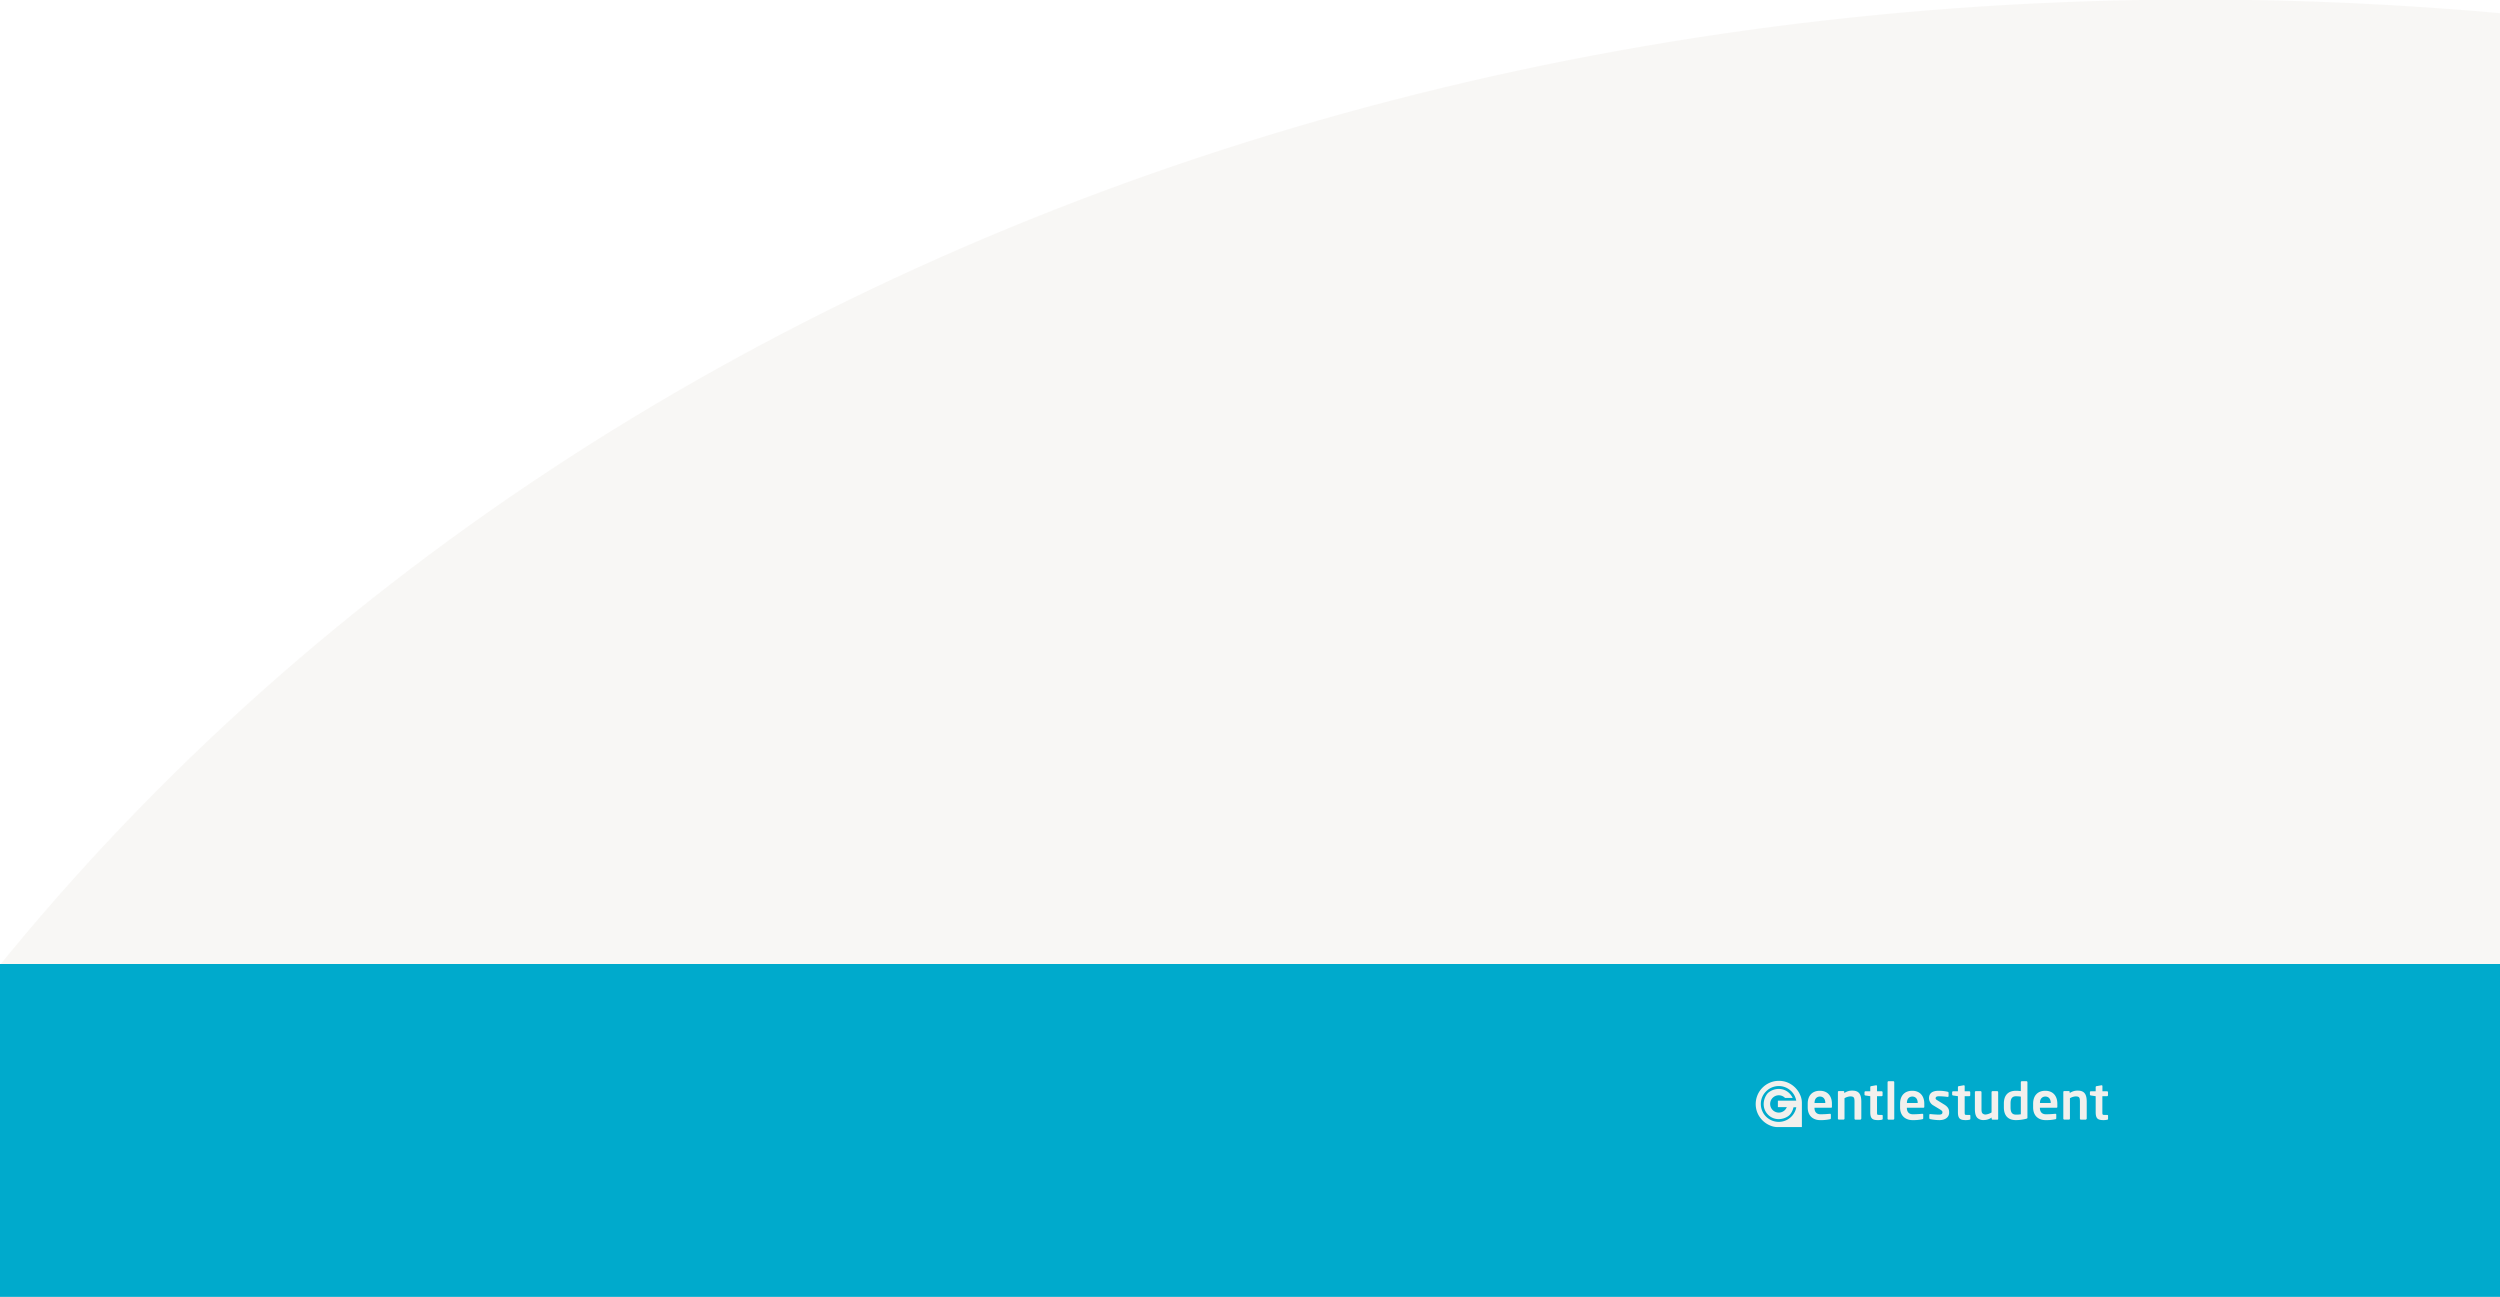 <svg xmlns="http://www.w3.org/2000/svg" xmlns:xlink="http://www.w3.org/1999/xlink" viewBox="2654 3194 1920 996">
  <defs>
    <style>
      .cls-1 {
        clip-path: url(#clip-Artboard_1);
      }

      .cls-2 {
        fill: rgba(242,240,237,0.5);
      }

      .cls-3 {
        fill: #0ac;
      }

      .cls-4 {
        fill: #f2f0ed;
      }

      .cls-5 {
        fill: #fff;
      }
    </style>
    <clipPath id="clip-Artboard_1">
      <rect x="2654" y="3194" width="1920" height="996"/>
    </clipPath>
  </defs>
  <g id="Artboard_1" data-name="Artboard – 1" class="cls-1">
    <rect class="cls-5" x="2654" y="3194" width="1920" height="996"/>
    <path id="Subtraction_6" data-name="Subtraction 6" class="cls-2" d="M2615.618,4731.457c-33.706-7.364-67.788-15.49-101.3-24.152-33.706-8.713-67.771-18.211-101.248-28.232-33.681-10.083-67.69-20.968-101.082-32.356-33.608-11.463-67.522-23.752-100.8-36.526-37.841-14.526-75.808-30.045-112.848-46.126-36.749-15.955-73.592-32.9-109.506-50.368-35.648-17.339-71.335-35.655-106.069-54.44-34.494-18.654-68.994-38.282-102.541-58.338-33.327-19.925-66.608-40.807-98.917-62.065-32.108-21.125-64.138-43.2-95.2-65.622-30.871-22.279-61.619-45.5-91.391-69.006-29.608-23.381-59.043-47.679-87.488-72.219-28.327-24.44-56.417-49.762-83.489-75.262-26.976-25.407-53.69-51.695-79.4-78.131-25.6-26.328-50.911-53.523-75.215-80.829-24.221-27.214-48.087-55.259-70.937-83.357-22.8-28.031-45.191-56.869-66.565-85.713-21.329-28.781-42.222-58.354-62.1-87.9-19.835-29.48-39.2-59.729-57.542-89.909-18.315-30.128-36.109-61-52.889-91.75-16.77-30.737-32.968-62.168-48.144-93.42-15.184-31.272-29.754-63.208-43.3-94.919-13.565-31.746-26.474-64.128-38.371-96.245-11.919-32.18-23.137-64.951-33.344-97.4-10.232-32.532-19.729-65.634-28.224-98.385-8.521-32.851-16.262-66.225-23.01-99.2-6.772-33.09-12.728-66.68-17.7-99.836-4.995-33.3-9.134-67.043-12.3-100.305-3.184-33.431-5.474-67.279-6.807-100.6-1.341-33.506-1.751-67.4-1.22-100.729.535-33.535,2.036-67.41,4.462-100.684,2.443-33.5,5.888-67.307,10.238-100.468,4.381-33.4,9.8-67.072,16.105-100.079,6.352-33.244,13.776-66.728,22.068-99.52,8.351-33.025,17.813-66.262,28.124-98.788,10.388-32.764,21.919-65.7,34.273-97.885,9.088-23.675,18.812-47.438,28.9-70.631,10.034-23.068,20.706-46.209,31.719-68.781,10.954-22.447,22.55-44.958,34.468-66.905,11.85-21.823,24.346-43.694,37.142-65,12.724-21.194,26.1-42.416,39.743-63.078,13.577-20.557,27.8-41.122,42.271-61.125,14.408-19.915,29.456-39.815,44.726-59.147,15.206-19.254,31.056-38.479,47.108-57.143,15.985-18.588,32.612-37.131,49.416-55.114,16.743-17.917,34.121-35.768,51.651-53.058,17.467-17.228,35.573-34.379,53.814-50.976,18.181-16.544,36.989-32.986,55.9-48.869,18.861-15.841,38.347-31.566,57.918-46.737,19.529-15.139,39.67-30.138,59.861-44.578,20.149-14.411,40.918-28.674,61.73-42.394,20.77-13.691,42.144-27.211,63.527-40.183,21.344-12.949,43.3-25.717,65.249-37.948,21.919-12.213,44.427-24.22,66.9-35.688,22.439-11.45,45.477-22.687,68.476-33.4,22.971-10.7,46.515-21.156,69.98-31.085s47.483-19.6,71.41-28.747c23.9-9.139,48.384-18.016,72.767-26.383s49.286-16.434,74.052-23.992c24.79-7.566,50.112-14.825,75.262-21.576s50.864-13.192,76.4-19.134,51.6-11.549,77.465-16.666,52.276-9.889,78.455-14.174c26.2-4.288,52.9-8.208,79.373-11.654,26.51-3.449,53.5-6.514,80.219-9.109,26.789-2.6,54.038-4.8,80.991-6.538,27.039-1.743,54.523-3.069,81.689-3.942,27.255-.876,54.949-1.32,82.315-1.32,39.678,0,79.99.932,119.817,2.771,40.021,1.848,80.642,4.662,120.736,8.364,40.323,3.725,81.181,8.448,121.44,14.037,40.526,5.626,81.549,12.283,121.928,19.786,40.671,7.557,81.785,16.175,122.2,25.615,40.717,9.509,81.851,20.115,122.26,31.522,40.719,11.5,81.8,24.115,122.1,37.508,40.633,13.5,81.59,28.163,121.733,43.572,37.859,14.534,75.827,30.053,112.848,46.126,36.738,15.95,73.581,32.9,109.506,50.368,35.638,17.334,71.324,35.649,106.07,54.44,34.476,18.644,68.976,38.271,102.541,58.337,33.335,19.93,66.616,40.812,98.918,62.066,32.1,21.123,64.135,43.2,95.2,65.621,30.877,22.284,61.625,45.5,91.391,69.006,29.615,23.388,59.049,47.686,87.486,72.219,28.313,24.427,56.4,49.749,83.49,75.261,26.989,25.421,53.7,51.708,79.4,78.131,25.623,26.347,50.928,53.542,75.214,80.83,24.213,27.2,48.079,55.249,70.937,83.357,22.787,28.022,45.183,56.859,66.564,85.712,21.336,28.791,42.229,58.364,62.1,87.9,19.838,29.484,39.2,59.733,57.542,89.909,18.324,30.145,36.118,61.015,52.888,91.751s32.975,62.179,48.144,93.42c15.181,31.265,29.75,63.2,43.3,94.918,13.562,31.74,26.472,64.122,38.372,96.245,11.918,32.181,23.136,64.951,33.343,97.4,10.234,32.538,19.73,65.639,28.224,98.384,8.521,32.849,16.262,66.224,23.01,99.2,6.773,33.1,12.729,66.686,17.7,99.837,4.993,33.277,9.132,67.025,12.3,100.3,3.182,33.418,5.473,67.266,6.808,100.6,1.34,33.506,1.751,67.4,1.22,100.729-.535,33.517-2.036,67.392-4.462,100.684-2.44,33.48-5.885,67.282-10.237,100.467-4.38,33.394-9.8,67.065-16.106,100.079-6.351,33.244-13.776,66.728-22.068,99.519-8.355,33.041-17.817,66.278-28.124,98.788-10.388,32.764-21.919,65.7-34.273,97.885-7.713,20.094-15.9,40.288-24.328,60.024-8.395,19.655-17.265,39.4-26.365,58.7-9.062,19.212-18.6,38.508-28.359,57.353-9.708,18.752-19.9,37.591-30.308,55.994-10.351,18.31-21.187,36.687-32.21,54.619-10.979,17.862-22.442,35.771-34.069,53.228-11.574,17.38-23.646,34.816-35.882,51.823-12.18,16.928-24.848,33.885-37.652,50.4-25.474,32.855-52.534,65.313-80.431,96.472-27.7,30.942-56.962,61.423-86.968,90.6-29.82,28.993-61.159,57.454-93.146,84.593-31.814,26.993-65.111,53.392-98.966,78.463V1522.993h-1920V4731.457Z" transform="translate(1657.882 2528.008)"/>
    <rect id="Base" class="cls-3" width="1920" height="266.667" transform="translate(2654 3934.333)"/>
    <path id="Path_739" data-name="Path 739" class="cls-4" d="M81.433,399.461a18.147,18.147,0,0,0-8.915-9.24,17.161,17.161,0,0,0-6.592-1.621h-.919a17.087,17.087,0,0,0-7.132,1.513,17.825,17.825,0,0,0-5.727,4.052,17.541,17.541,0,0,0-3.728,5.944,18.079,18.079,0,0,0-1.135,7.186,17.655,17.655,0,0,0,1.621,6.592,18.147,18.147,0,0,0,9.24,8.915,14.637,14.637,0,0,0,6.16,1.3H82.73V405.674A14.708,14.708,0,0,0,81.433,399.461ZM76.3,403.837h-12v4.917h6.862a7.385,7.385,0,0,1-1.459,2.269,6.645,6.645,0,1,1-.108-9.51l.216.216h5.89l-.594-1.027a11.679,11.679,0,0,0-7.078-5.511,12.553,12.553,0,0,0-9.726,1.513,7.848,7.848,0,0,0-2.972,2.972c-3.026,5.079-2.485,10.915,1.351,14.859a11.357,11.357,0,0,0,8.267,3.458,13.2,13.2,0,0,0,6.484-1.783,8.214,8.214,0,0,0,2.972-2.81,13.117,13.117,0,0,0,1.891-4.539h2.161a13.74,13.74,0,0,1-27.232-1.783,13.445,13.445,0,0,1,3.782-10.158,13.707,13.707,0,0,1,9.942-4.323h.7a13.651,13.651,0,0,1,12.752,11.239H76.3Z" transform="translate(3955.115 3635.5)"/>
    <g id="Group_422" data-name="Group 422" transform="translate(4042.329 4024.371)">
      <path id="Path_441" data-name="Path 441" class="cls-4" d="M139.085,415.722h-12.7v.108c0,2.269.919,4.917,4.647,4.917,2.864,0,5.511-.216,7.132-.378h.108a.629.629,0,0,1,.7.594v2.594c0,.648-.108.919-.81,1.027a33.677,33.677,0,0,1-7.565.648c-3.89,0-9.4-2.107-9.4-9.78v-2.864c0-6.052,3.4-9.888,9.348-9.888,6,0,9.24,4.106,9.24,9.888v2.161C139.9,415.4,139.625,415.722,139.085,415.722Zm-4.377-3.782c0-3.026-1.675-4.809-4.106-4.809s-4.16,1.729-4.16,4.809v.162h8.267Z" transform="translate(-121.2 -395.352)"/>
      <path id="Path_442" data-name="Path 442" class="cls-4" d="M181.174,424.815h-3.566a.785.785,0,0,1-.756-.81v-12.7c0-3.4-.324-4.377-3.3-4.377a9.78,9.78,0,0,0-4.377,1.4v15.615a.785.785,0,0,1-.756.81h-3.566a.785.785,0,0,1-.756-.81v-20.37a.739.739,0,0,1,.756-.756h3.4a.739.739,0,0,1,.756.756v.81a10.015,10.015,0,0,1,6.322-1.891c5.619,0,6.754,3.782,6.754,8.7v12.7A1.029,1.029,0,0,1,181.174,424.815Z" transform="translate(-140.92 -395.26)"/>
      <path id="Path_443" data-name="Path 443" class="cls-4" d="M215.138,421.376a15.184,15.184,0,0,1-2.648.27c-4.377,0-6.16-.973-6.16-6.16V403.275l-3.674-.54a.773.773,0,0,1-.756-.756v-1.729a.739.739,0,0,1,.756-.756h3.674V396.3a.773.773,0,0,1,.756-.756l3.62-.648h.162a.611.611,0,0,1,.648.594v4h3.512a.739.739,0,0,1,.756.756v2.269a.739.739,0,0,1-.756.756h-3.512v12.211c0,1.945.108,2.161,1.513,2.161h2.053c.486,0,.81.216.81.594v2.431C215.894,421.052,215.624,421.268,215.138,421.376Z" transform="translate(-158.296 -391.766)"/>
      <path id="Path_444" data-name="Path 444" class="cls-4" d="M239.077,418.656h-3.62a.785.785,0,0,1-.756-.81V389.856a.739.739,0,0,1,.756-.756h3.62a.739.739,0,0,1,.756.756v27.989A.867.867,0,0,1,239.077,418.656Z" transform="translate(-173.373 -389.1)"/>
      <path id="Path_445" data-name="Path 445" class="cls-4" d="M270.385,415.722h-12.7v.108c0,2.269.919,4.917,4.647,4.917,2.864,0,5.511-.216,7.132-.378h.108a.629.629,0,0,1,.7.594v2.594c0,.648-.108.919-.81,1.027a33.677,33.677,0,0,1-7.565.648c-3.89,0-9.4-2.107-9.4-9.78v-2.864c0-6.052,3.4-9.888,9.348-9.888,6,0,9.24,4.106,9.24,9.888v2.161C271.141,415.4,270.925,415.722,270.385,415.722Zm-4.377-3.782c0-3.026-1.675-4.809-4.106-4.809s-4.16,1.729-4.16,4.809v.162h8.267v-.162Z" transform="translate(-181.556 -395.352)"/>
      <path id="Path_446" data-name="Path 446" class="cls-4" d="M301.543,425.231a34.961,34.961,0,0,1-6.97-.756.882.882,0,0,1-.756-.919v-2.323a.657.657,0,0,1,.648-.648h.162c1.891.216,5.349.432,6.538.432,2.431,0,2.756-.81,2.756-1.891,0-.756-.486-1.189-1.729-2l-5.349-3.242a6.47,6.47,0,0,1-3.242-5.349c0-3.89,2.431-5.836,7.4-5.836a28.885,28.885,0,0,1,6.916.756.839.839,0,0,1,.7.919v2.269c0,.486-.216.756-.648.756h-.162a55.166,55.166,0,0,0-6.43-.486c-1.891,0-2.7.432-2.7,1.621,0,.648.594,1.027,1.567,1.621l5.079,3.134c3.242,2,3.728,3.944,3.728,5.889C309.215,422.53,306.676,425.231,301.543,425.231Z" transform="translate(-200.448 -395.352)"/>
      <path id="Path_447" data-name="Path 447" class="cls-4" d="M339.738,421.376a15.183,15.183,0,0,1-2.648.27c-4.377,0-6.16-.973-6.16-6.16V403.275l-3.674-.54a.773.773,0,0,1-.756-.756v-1.729a.739.739,0,0,1,.756-.756h3.674V396.3a.773.773,0,0,1,.756-.756l3.62-.648h.162a.611.611,0,0,1,.648.594v4h3.512a.739.739,0,0,1,.756.756v2.269a.739.739,0,0,1-.756.756h-3.512v12.211c0,1.945.108,2.161,1.513,2.161h2.053c.486,0,.81.216.81.594v2.431C340.44,421.052,340.224,421.268,339.738,421.376Z" transform="translate(-215.572 -391.766)"/>
      <path id="Path_448" data-name="Path 448" class="cls-4" d="M375.982,425.137h-3.566a.739.739,0,0,1-.756-.756v-.919a10.154,10.154,0,0,1-6.106,1.945,6.663,6.663,0,0,1-4.809-1.621c-1.459-1.459-1.945-3.836-1.945-7.078v-12.7a.785.785,0,0,1,.756-.81h3.566a.785.785,0,0,1,.756.81v12.7c0,1.945.162,3.08.919,3.728a3.273,3.273,0,0,0,2.431.7,10.607,10.607,0,0,0,4.377-1.567V404.01a.785.785,0,0,1,.756-.81h3.566a.785.785,0,0,1,.756.81v20.37A.644.644,0,0,1,375.982,425.137Z" transform="translate(-230.419 -395.581)"/>
      <path id="Path_449" data-name="Path 449" class="cls-4" d="M417.128,417.953a32.145,32.145,0,0,1-7.835,1.027c-6.268,0-9.294-3.674-9.294-9.78v-2.972c0-6.052,3.026-9.78,9.294-9.78a26.09,26.09,0,0,1,3.728.27v-6.862a.739.739,0,0,1,.756-.756h3.566a.739.739,0,0,1,.756.756v27.07C418.155,417.521,417.993,417.737,417.128,417.953Zm-4.106-17.02a31.053,31.053,0,0,0-3.728-.27c-3.35,0-4.16,2.377-4.16,5.565V409.2c0,3.188.81,5.565,4.16,5.565a22.014,22.014,0,0,0,3.728-.27Z" transform="translate(-249.358 -389.1)"/>
      <path id="Path_450" data-name="Path 450" class="cls-4" d="M459.485,415.722h-12.7v.108c0,2.269.919,4.917,4.647,4.917,2.864,0,5.511-.216,7.132-.378h.108a.629.629,0,0,1,.7.594v2.594c0,.648-.108.919-.81,1.027a33.677,33.677,0,0,1-7.565.648c-3.89,0-9.4-2.107-9.4-9.78v-2.864c0-6.052,3.4-9.888,9.348-9.888,6,0,9.24,4.106,9.24,9.888v2.161C460.3,415.4,460.025,415.722,459.485,415.722Zm-4.377-3.782c0-3.026-1.675-4.809-4.106-4.809s-4.16,1.729-4.16,4.809v.162h8.267Z" transform="translate(-268.48 -395.352)"/>
      <path id="Path_451" data-name="Path 451" class="cls-4" d="M501.574,424.815h-3.566a.785.785,0,0,1-.756-.81v-12.7c0-3.4-.324-4.377-3.3-4.377a9.78,9.78,0,0,0-4.377,1.4v15.615a.785.785,0,0,1-.756.81h-3.566a.785.785,0,0,1-.756-.81v-20.37a.739.739,0,0,1,.756-.756h3.4a.739.739,0,0,1,.756.756v.81a10.015,10.015,0,0,1,6.322-1.891c5.619,0,6.754,3.782,6.754,8.7v12.7A1.029,1.029,0,0,1,501.574,424.815Z" transform="translate(-288.201 -395.26)"/>
      <path id="Path_452" data-name="Path 452" class="cls-4" d="M535.538,421.376a15.183,15.183,0,0,1-2.648.27c-4.377,0-6.16-.973-6.16-6.16V403.275l-3.674-.54a.773.773,0,0,1-.756-.756v-1.729a.739.739,0,0,1,.756-.756h3.674V396.3a.773.773,0,0,1,.756-.756l3.62-.648h.162a.611.611,0,0,1,.648.594v4h3.512a.739.739,0,0,1,.756.756v2.269a.739.739,0,0,1-.756.756h-3.566v12.211c0,1.945.108,2.161,1.513,2.161h2.053c.486,0,.811.216.811.594v2.431C536.294,421.052,536.024,421.268,535.538,421.376Z" transform="translate(-305.576 -391.766)"/>
    </g>
  </g>
</svg>
